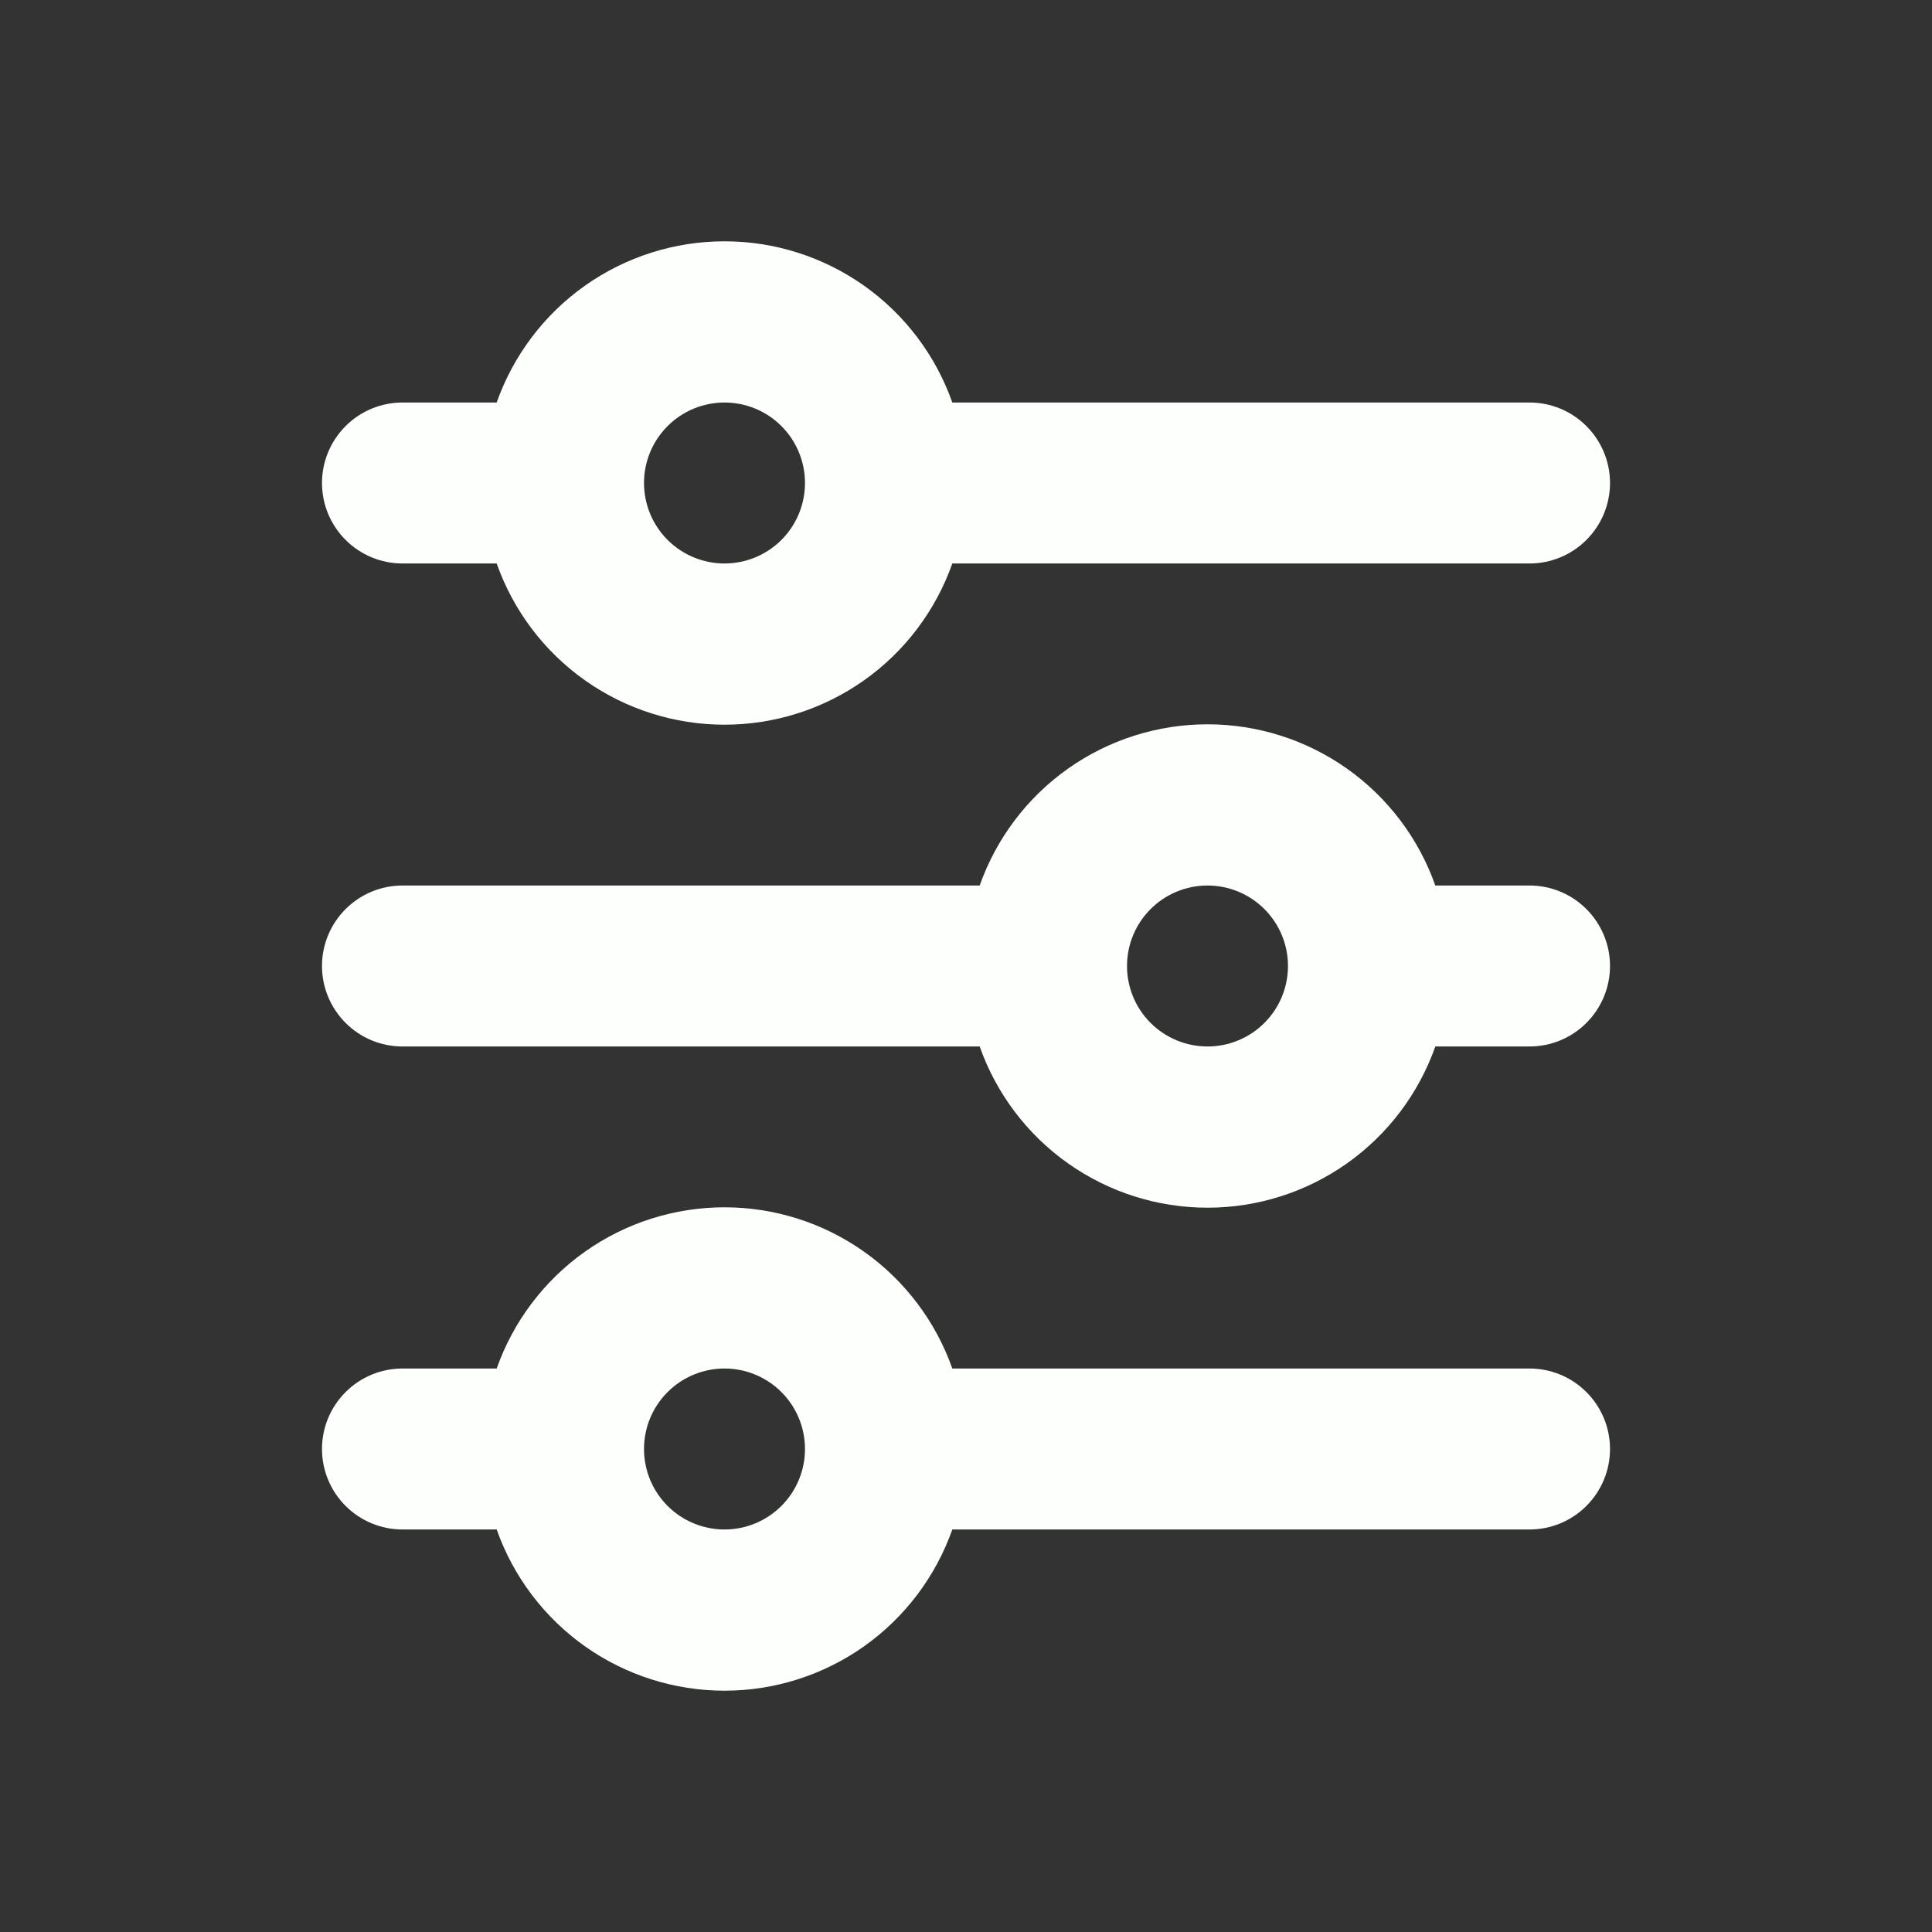 <svg width="50" height="50" viewBox="0 0 50 50" fill="none" xmlns="http://www.w3.org/2000/svg">
<rect x="0" y="0" width="50" height="50" fill="#333333" stroke="none"/>
<path d="M18.75 10.417C18.198 10.417 17.668 10.636 17.277 11.027C16.886 11.418 16.667 11.947 16.667 12.5C16.667 13.053 16.886 13.582 17.277 13.973C17.668 14.364 18.198 14.583 18.75 14.583C19.302 14.583 19.832 14.364 20.223 13.973C20.614 13.582 20.833 13.053 20.833 12.5C20.833 11.947 20.614 11.418 20.223 11.027C19.832 10.636 19.302 10.417 18.75 10.417ZM12.854 10.417C13.285 9.197 14.083 8.14 15.139 7.393C16.195 6.646 17.456 6.245 18.75 6.245C20.044 6.245 21.305 6.646 22.361 7.393C23.417 8.14 24.215 9.197 24.646 10.417H39.583C40.136 10.417 40.666 10.636 41.056 11.027C41.447 11.418 41.667 11.947 41.667 12.5C41.667 13.053 41.447 13.582 41.056 13.973C40.666 14.364 40.136 14.583 39.583 14.583H24.646C24.215 15.803 23.417 16.86 22.361 17.607C21.305 18.354 20.044 18.755 18.75 18.755C17.456 18.755 16.195 18.354 15.139 17.607C14.083 16.86 13.285 15.803 12.854 14.583H10.417C9.864 14.583 9.334 14.364 8.944 13.973C8.553 13.582 8.333 13.053 8.333 12.5C8.333 11.947 8.553 11.418 8.944 11.027C9.334 10.636 9.864 10.417 10.417 10.417H12.854ZM31.25 22.917C30.698 22.917 30.168 23.136 29.777 23.527C29.386 23.918 29.167 24.447 29.167 25C29.167 25.552 29.386 26.082 29.777 26.473C30.168 26.864 30.698 27.083 31.25 27.083C31.802 27.083 32.332 26.864 32.723 26.473C33.114 26.082 33.333 25.552 33.333 25C33.333 24.447 33.114 23.918 32.723 23.527C32.332 23.136 31.802 22.917 31.25 22.917ZM25.354 22.917C25.785 21.697 26.583 20.64 27.639 19.893C28.695 19.146 29.956 18.745 31.25 18.745C32.544 18.745 33.805 19.146 34.861 19.893C35.917 20.64 36.715 21.697 37.146 22.917H39.583C40.136 22.917 40.666 23.136 41.056 23.527C41.447 23.918 41.667 24.447 41.667 25C41.667 25.552 41.447 26.082 41.056 26.473C40.666 26.864 40.136 27.083 39.583 27.083H37.146C36.715 28.303 35.917 29.36 34.861 30.107C33.805 30.854 32.544 31.255 31.25 31.255C29.956 31.255 28.695 30.854 27.639 30.107C26.583 29.36 25.785 28.303 25.354 27.083H10.417C9.864 27.083 9.334 26.864 8.944 26.473C8.553 26.082 8.333 25.552 8.333 25C8.333 24.447 8.553 23.918 8.944 23.527C9.334 23.136 9.864 22.917 10.417 22.917H25.354ZM18.75 35.417C18.198 35.417 17.668 35.636 17.277 36.027C16.886 36.417 16.667 36.947 16.667 37.5C16.667 38.053 16.886 38.582 17.277 38.973C17.668 39.364 18.198 39.583 18.75 39.583C19.302 39.583 19.832 39.364 20.223 38.973C20.614 38.582 20.833 38.053 20.833 37.5C20.833 36.947 20.614 36.417 20.223 36.027C19.832 35.636 19.302 35.417 18.75 35.417ZM12.854 35.417C13.285 34.197 14.083 33.141 15.139 32.393C16.195 31.646 17.456 31.245 18.75 31.245C20.044 31.245 21.305 31.646 22.361 32.393C23.417 33.141 24.215 34.197 24.646 35.417H39.583C40.136 35.417 40.666 35.636 41.056 36.027C41.447 36.417 41.667 36.947 41.667 37.5C41.667 38.053 41.447 38.582 41.056 38.973C40.666 39.364 40.136 39.583 39.583 39.583H24.646C24.215 40.803 23.417 41.859 22.361 42.607C21.305 43.354 20.044 43.755 18.75 43.755C17.456 43.755 16.195 43.354 15.139 42.607C14.083 41.859 13.285 40.803 12.854 39.583H10.417C9.864 39.583 9.334 39.364 8.944 38.973C8.553 38.582 8.333 38.053 8.333 37.5C8.333 36.947 8.553 36.417 8.944 36.027C9.334 35.636 9.864 35.417 10.417 35.417H12.854Z" fill="#FDFFFC"/>
</svg>
